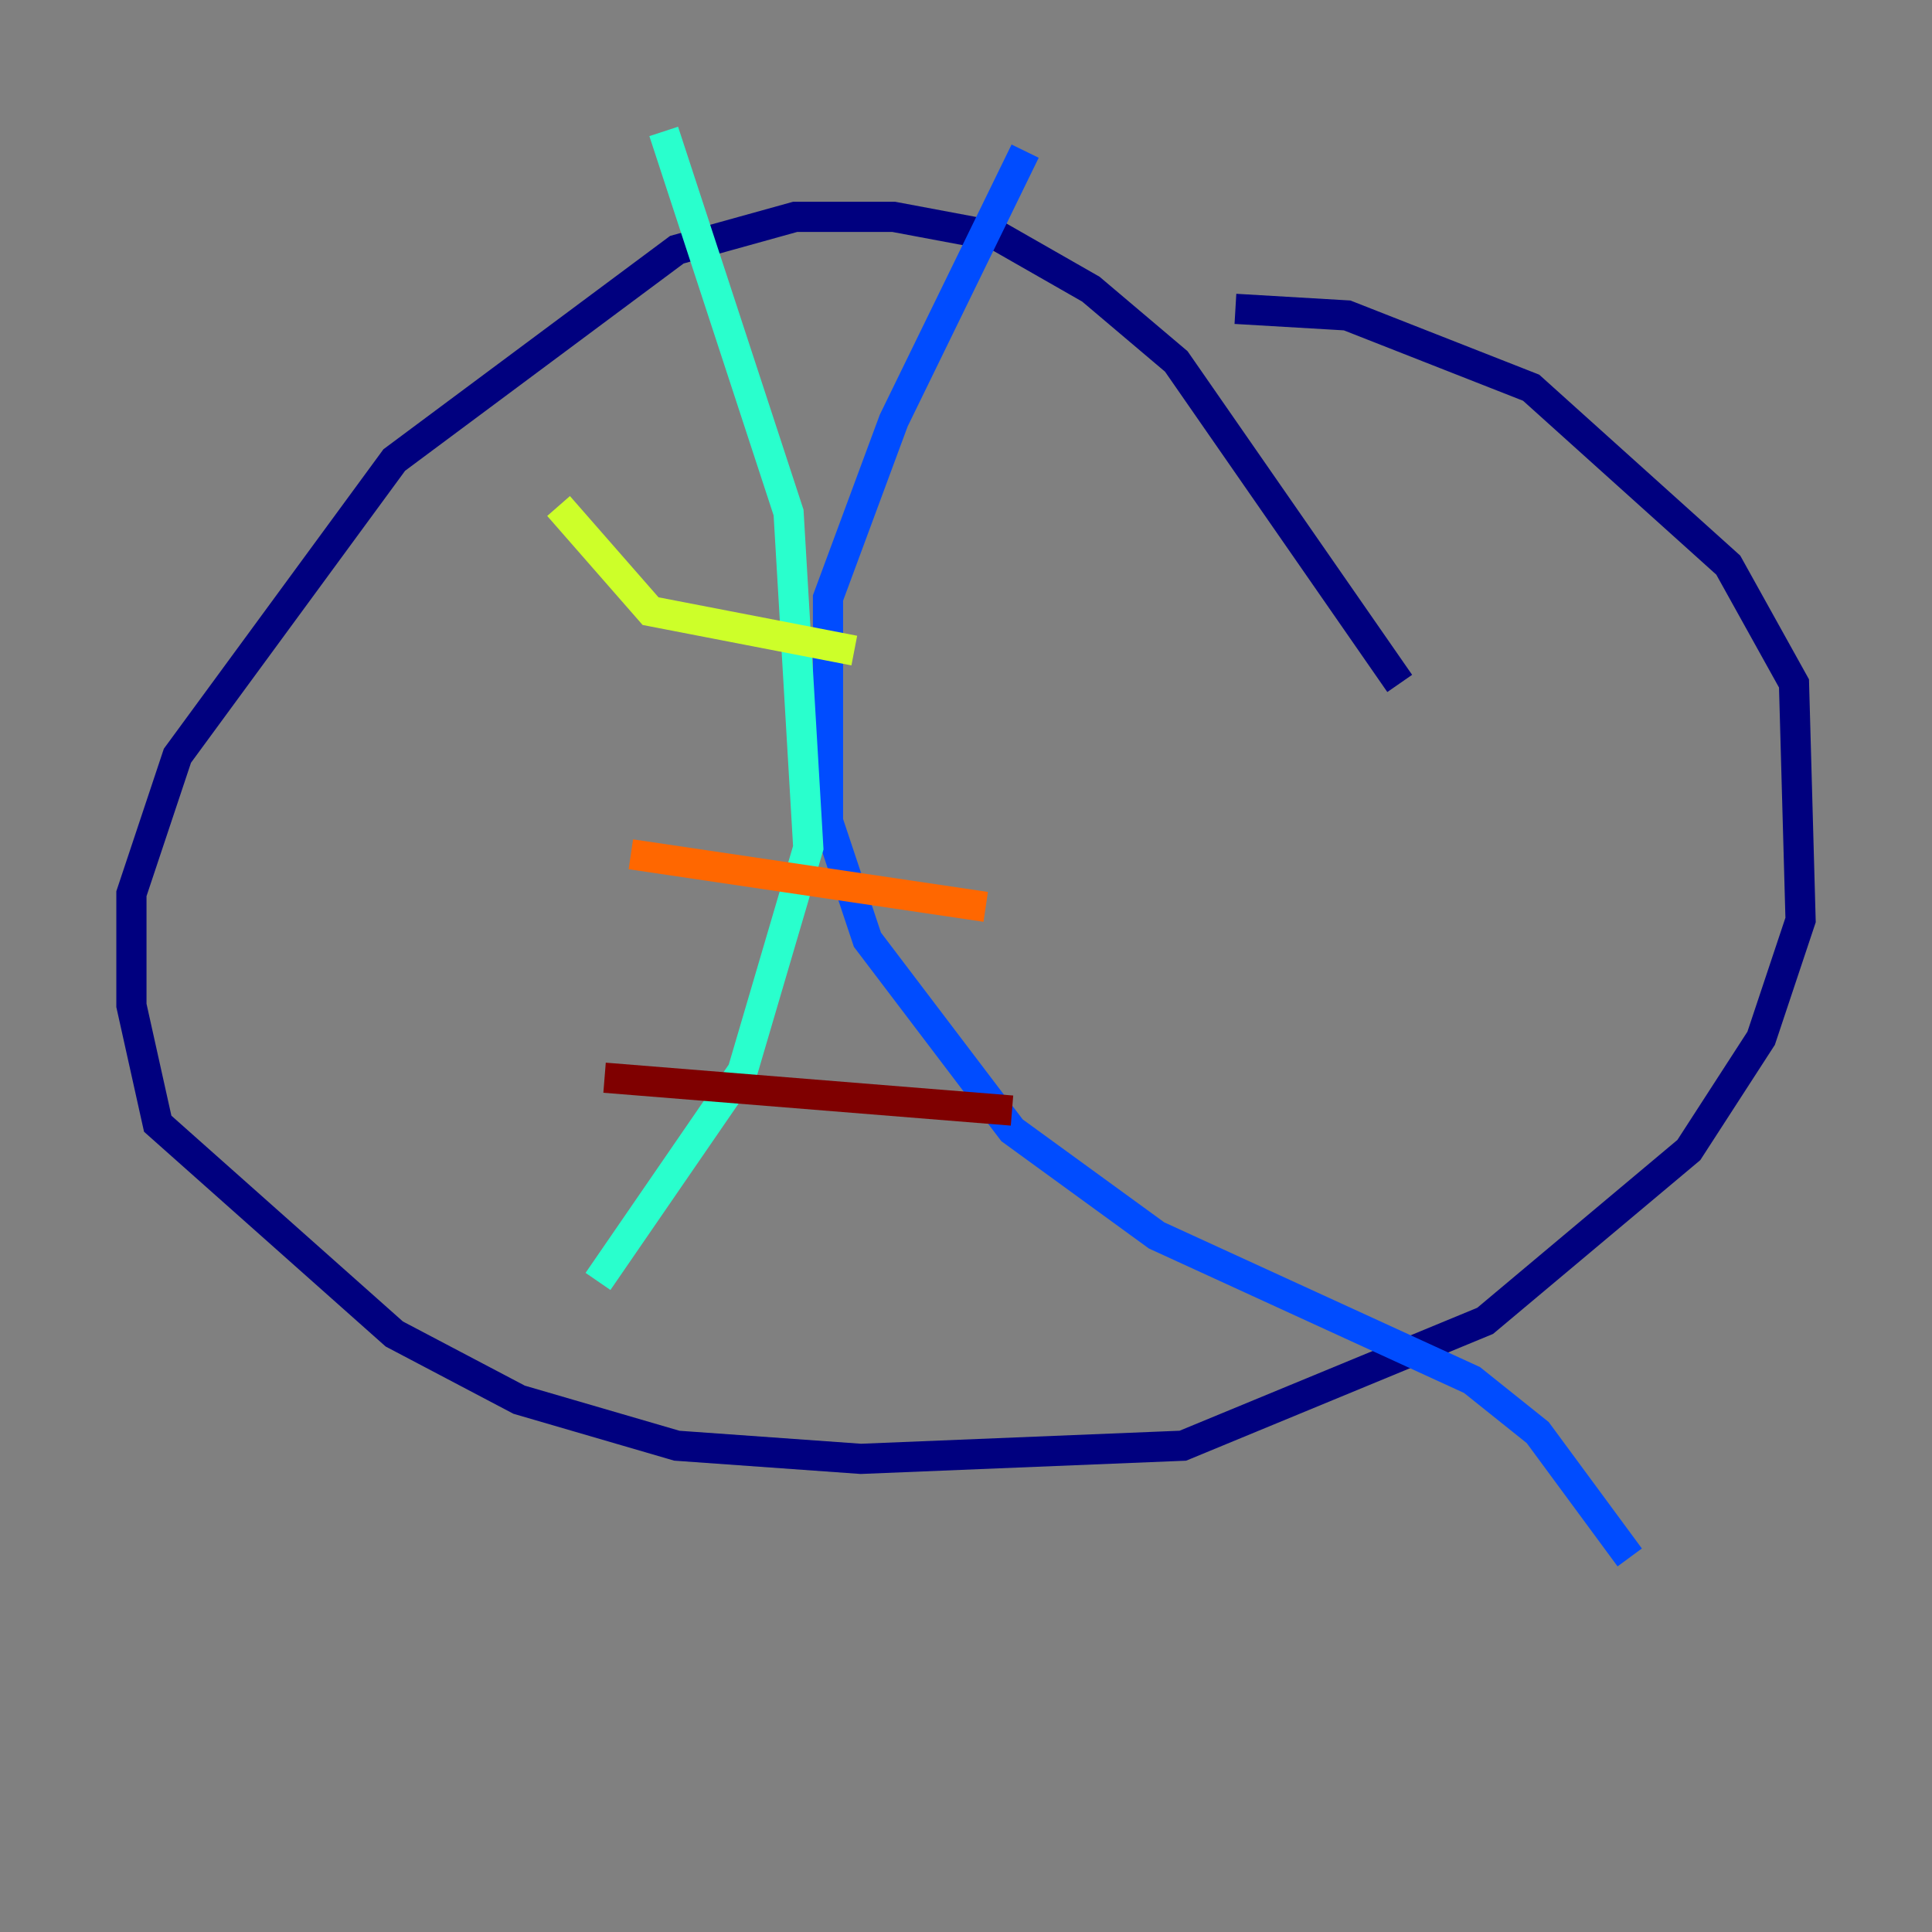 <?xml version="1.0" encoding="utf-8" ?>
<svg baseProfile="tiny" height="128" version="1.2" viewBox="0,0,128,128" width="128" xmlns="http://www.w3.org/2000/svg" xmlns:ev="http://www.w3.org/2001/xml-events" xmlns:xlink="http://www.w3.org/1999/xlink"><rect x="0" y="0" width="128" height="128" fill="#808080" stroke="none"/><defs /><polyline fill="none" points="92.735,45.279 77.932,23.946 72.272,19.157 66.177,15.674 59.211,14.367 52.68,14.367 44.843,16.544 26.122,30.476 11.755,50.068 8.707,59.211 8.707,66.612 10.449,74.449 26.122,88.381 34.395,92.735 44.843,95.782 57.034,96.653 78.367,95.782 98.395,87.51 111.891,76.191 116.68,68.789 119.293,60.952 118.857,45.279 114.503,37.442 101.442,25.687 89.252,20.898 81.85,20.463" stroke="#00007f" stroke-width="2" /><polyline fill="none" points="67.918,10.014 59.211,27.864 54.857,39.619 54.857,54.422 57.469,62.258 67.048,74.884 76.626,81.85 97.524,91.429 101.878,94.912 107.973,103.184" stroke="#004cff" stroke-width="2" /><polyline fill="none" points="43.973,8.707 52.245,33.959 53.551,56.163 49.197,70.966 39.619,84.898" stroke="#29ffcd" stroke-width="2" /><polyline fill="none" points="56.599,43.102 43.102,40.49 37.007,33.524" stroke="#cdff29" stroke-width="2" /><polyline fill="none" points="65.306,60.082 41.796,56.599" stroke="#ff6700" stroke-width="2" /><polyline fill="none" points="67.048,73.578 40.054,71.401" stroke="#7f0000" stroke-width="2" /></svg>
